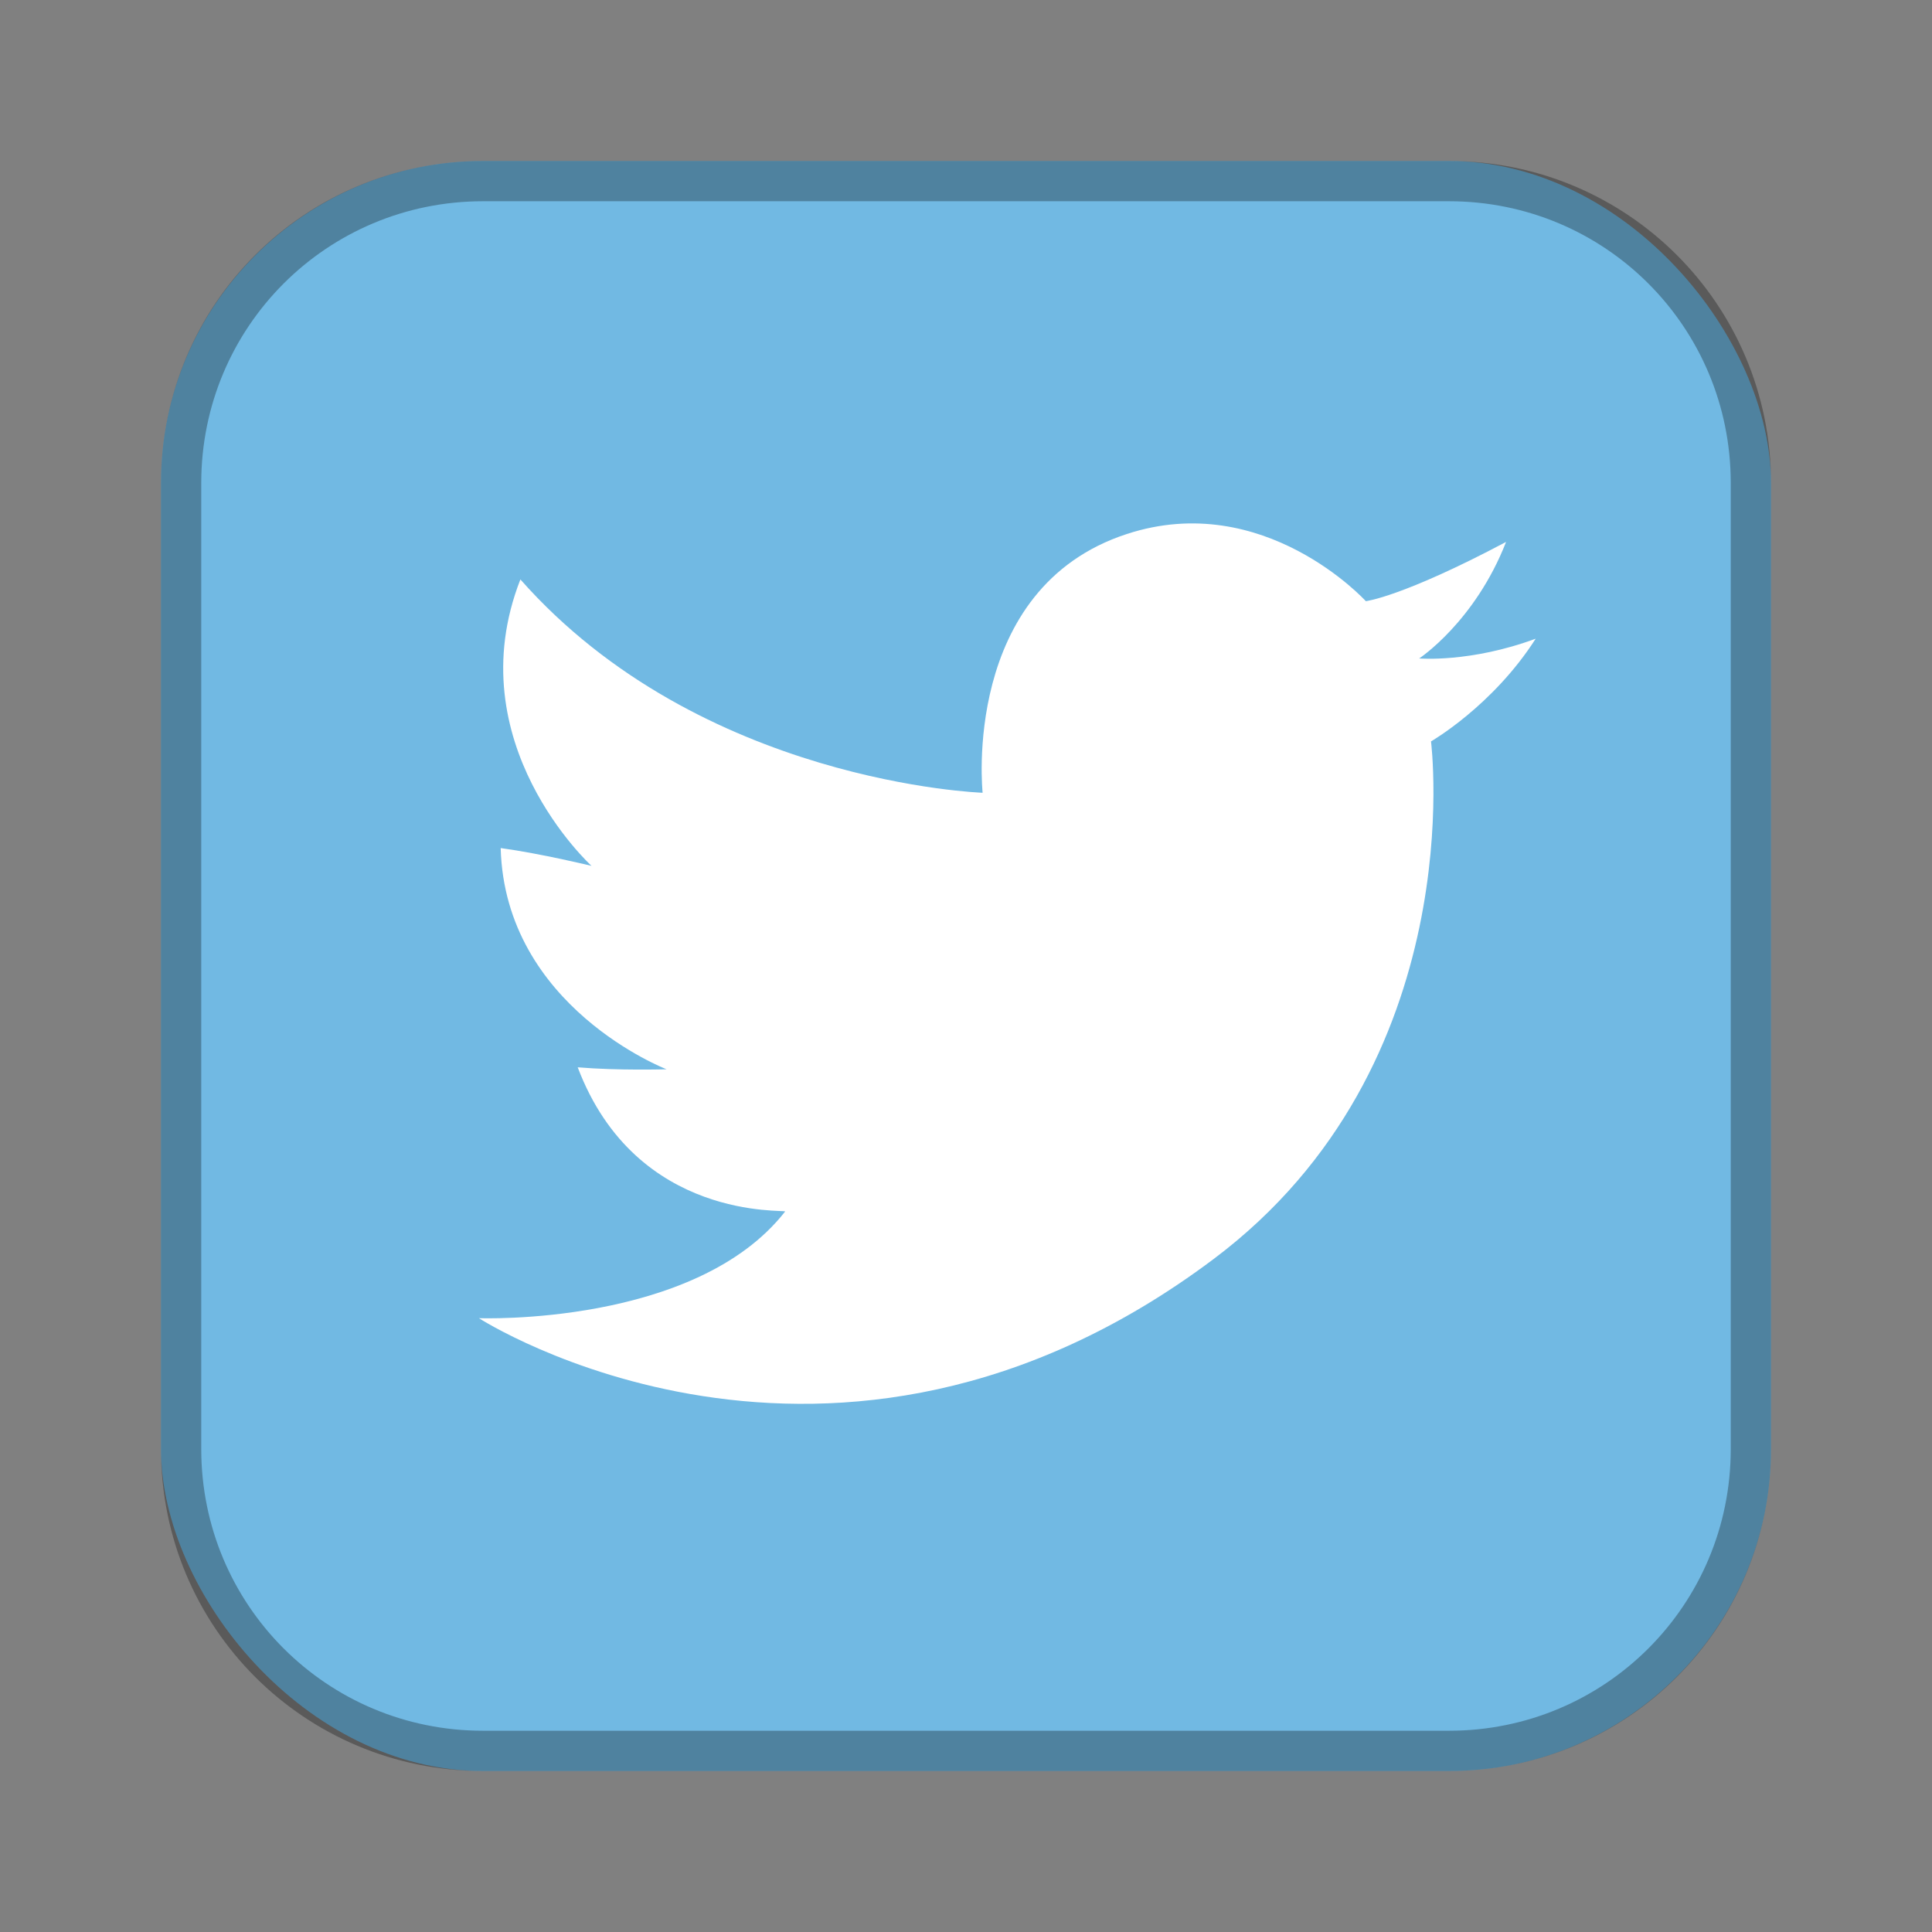 <?xml version="1.0" encoding="UTF-8"?>
<!-- Created with Inkscape (http://www.inkscape.org/) -->
<svg id="SVGRoot" width="48px" height="48px" version="1.1" viewBox="0 0 48 48" xmlns="http://www.w3.org/2000/svg" xmlns:cc="http://creativecommons.org/ns#" xmlns:dc="http://purl.org/dc/elements/1.1/" xmlns:rdf="http://www.w3.org/1999/02/22-rdf-syntax-ns#">
 <rect x="0" y="0" width="48" height="48" fill="#808080" stroke="none"/>
 <defs id="defs815">
  <style id="style819">.cls-1{fill:none;stroke:#fff;stroke-linecap:round;stroke-linejoin:round;}</style>
 </defs>
 <g id="layer1">
  <rect id="rect1373-9" x="4" y="4" width="40" height="40" ry="8" fill="#71b9e3" fill-rule="evenodd" style="paint-order:stroke fill markers"/>
  <path id="rect817" d="m12 4c-4.432 0-8 3.568-8 8v24c0 4.432 3.568 8 8 8h24c4.432 0 8-3.568 8-8v-24c0-4.432-3.568-8-8-8h-24zm0 1h24c3.878 0 7 3.122 7 7v24c0 3.878-3.122 7-7 7h-24c-3.878 0-7-3.122-7-7v-24c0-3.878 3.122-7 7-7z" fill-rule="evenodd" opacity=".3" style="paint-order:stroke fill markers"/>
  <path id="path830" d="m24.413 19.696s-0.544-5.081 3.583-6.429c3.408-1.113 5.938 1.669 5.938 1.669s0.898-0.101 3.484-1.472c-0.775 1.986-2.159 2.895-2.159 2.895s1.273 0.11 2.895-0.491c-1.067 1.671-2.601 2.552-2.601 2.552s1.029 8.033-5.398 12.858c-9.494 7.127-18.256 1.472-18.256 1.472s5.377 0.206 7.607-2.65c0.039-0.061-3.691 0.271-5.153-3.583 1.013 0.085 2.208 0.049 2.208 0.049s-4.014-1.544-4.122-5.496c0.996 0.136 2.257 0.442 2.257 0.442s-3.356-3.056-1.767-7.116c4.476 5.067 11.484 5.3 11.484 5.3z" fill="#fff"/>
 </g>
</svg>
